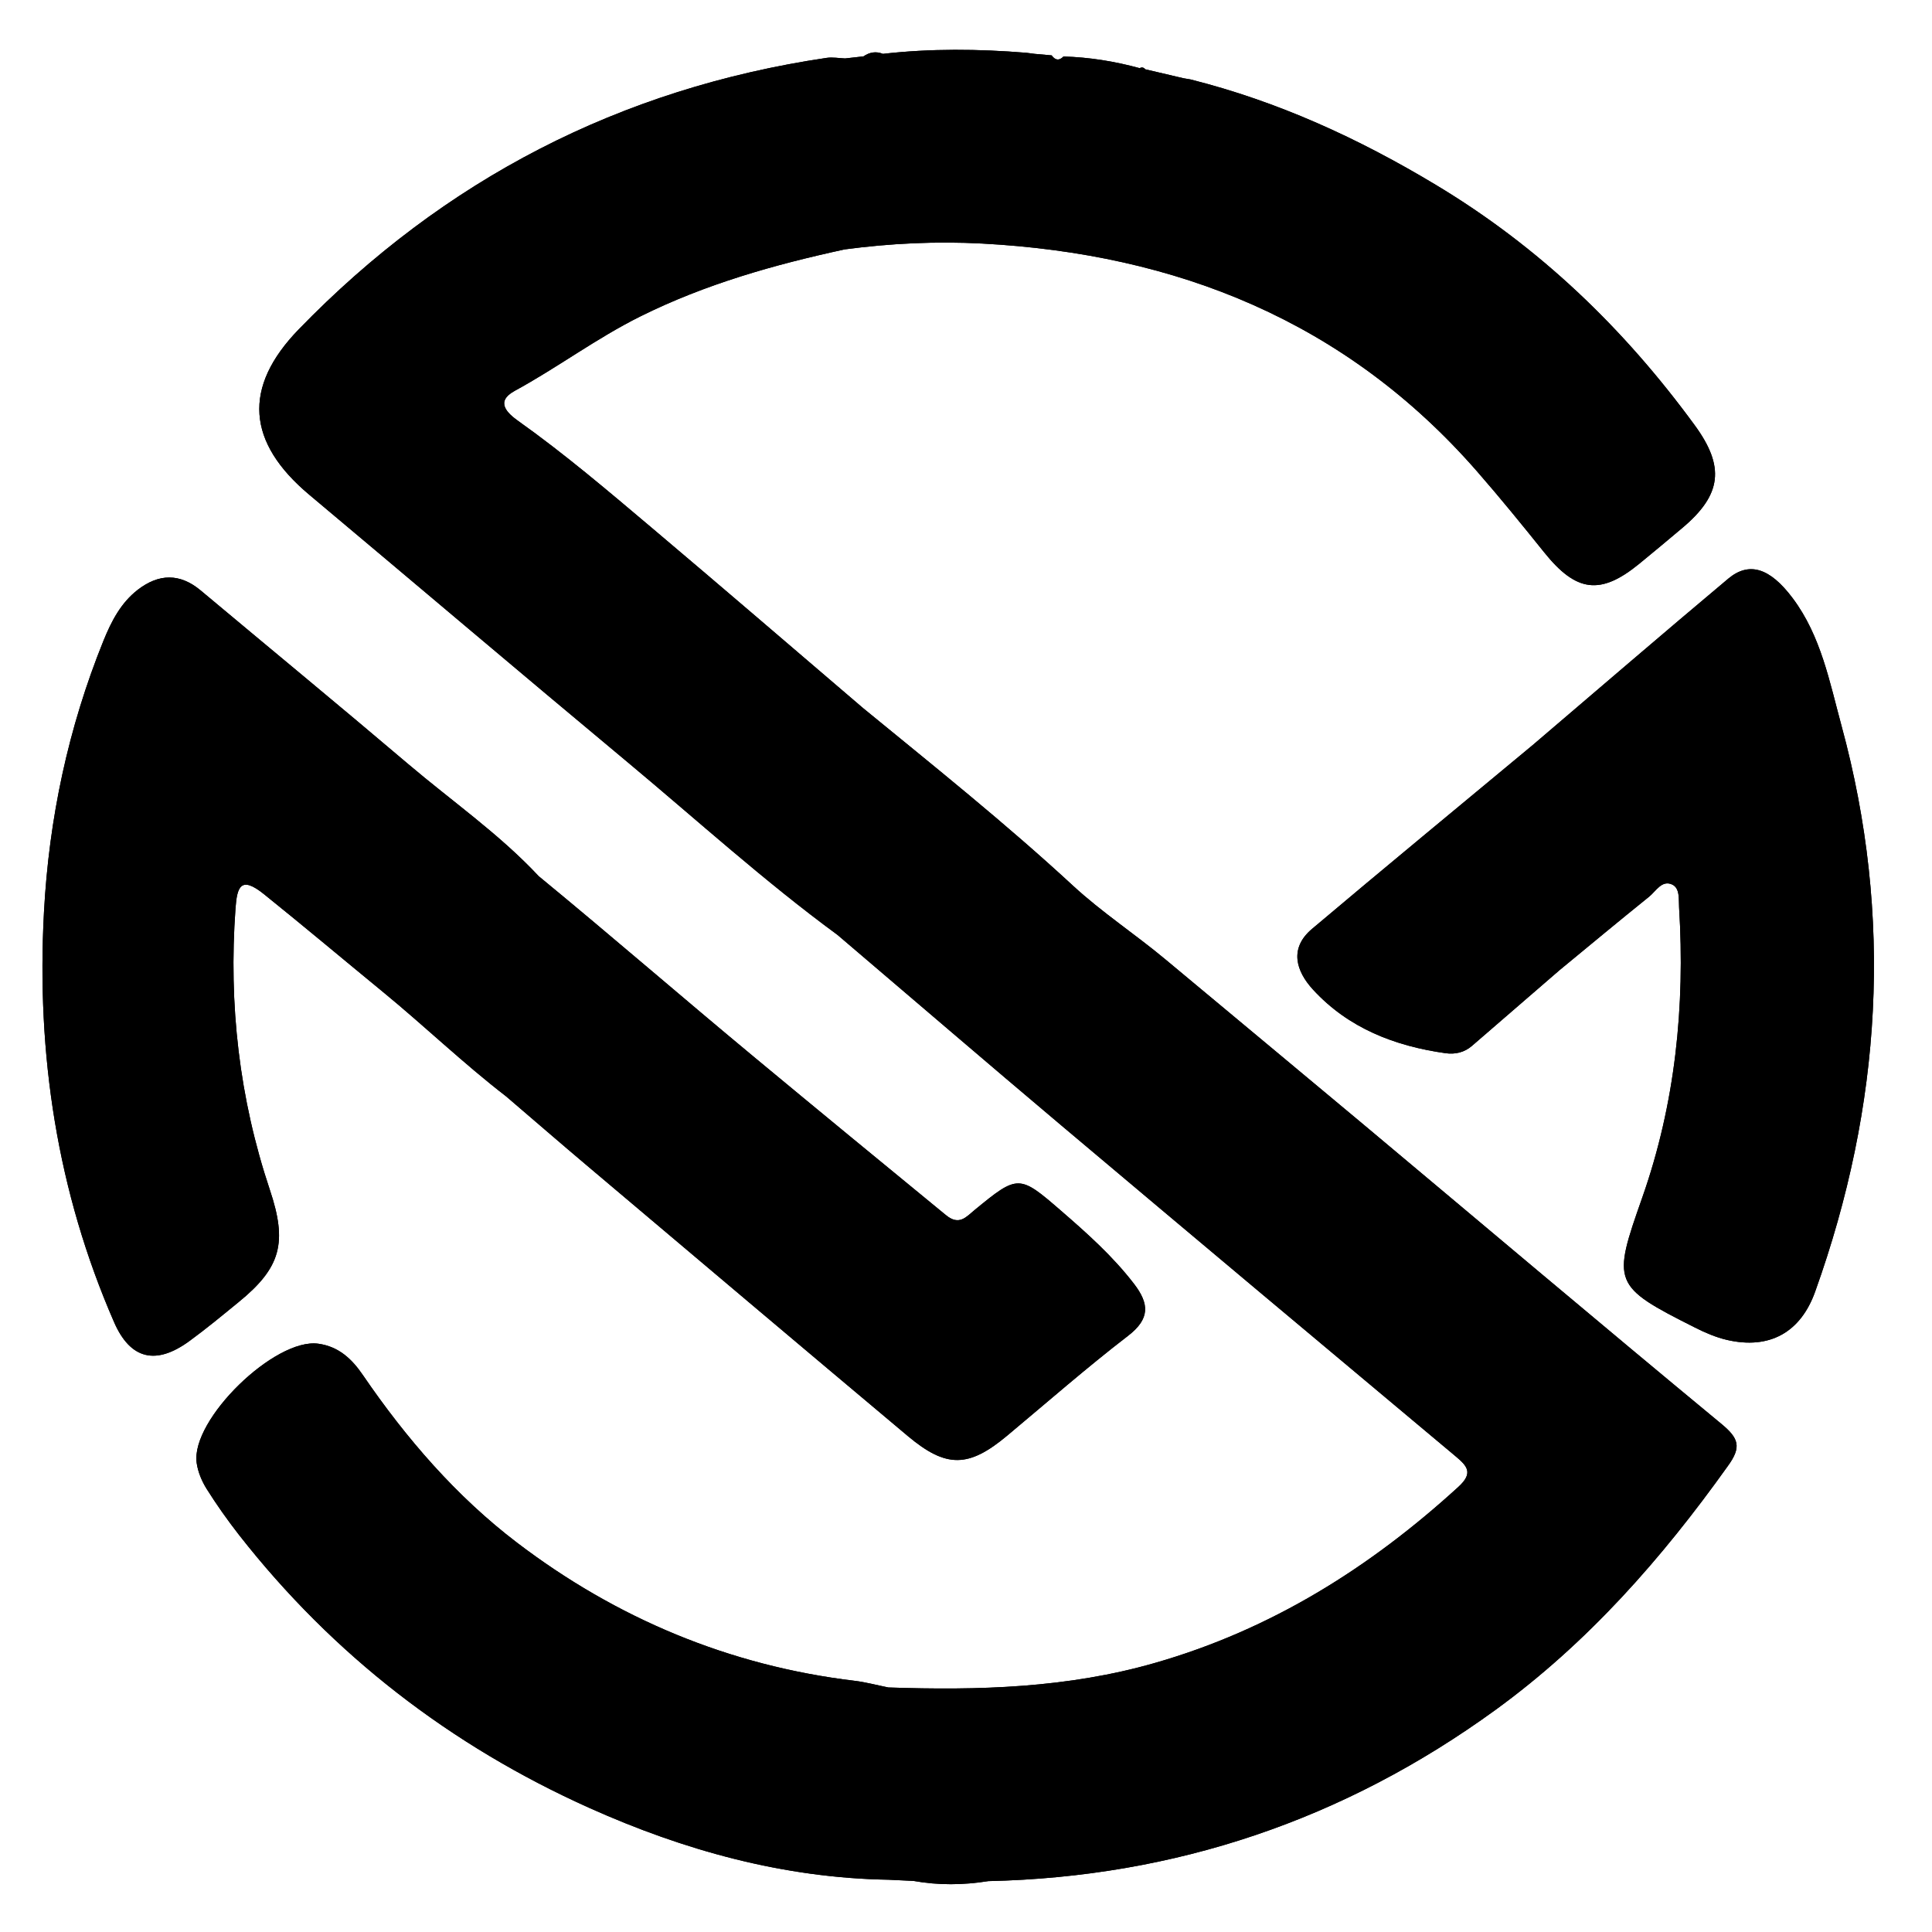<svg xmlns="http://www.w3.org/2000/svg" xmlns:xlink="http://www.w3.org/1999/xlink" width="500" zoomAndPan="magnify" viewBox="0 0 375 375" height="500" preserveAspectRatio="xMidYMid meet" version="1.2"><defs><clipPath id="b508bc110e"><path d="M 38 9 L 338 9 L 338 365.926 L 38 365.926 Z M 38 9 "/></clipPath><clipPath id="e515441309"><path d="M 38 9 L 338 9 L 338 365.926 L 38 365.926 Z M 38 9 "/></clipPath></defs><g id="835b998ce1"><g clip-rule="nonzero" clip-path="url(#b508bc110e)"><path style=" stroke:none;fill-rule:nonzero;fill:#000000;fill-opacity:1;" d="M 334.133 276.387 C 310.758 257.062 287.586 237.469 264.332 218 C 251.664 207.398 238.945 196.859 226.266 186.273 C 220.371 181.348 213.852 177.074 208.273 171.918 C 195.18 159.82 181.281 148.719 167.516 137.438 C 153.883 125.789 140.289 114.082 126.586 102.516 C 118.094 95.352 109.641 88.141 100.566 81.695 C 98.508 80.219 96.035 77.977 99.895 75.871 C 108.203 71.352 115.781 65.648 124.281 61.422 C 136.902 55.145 150.289 51.367 163.957 48.406 C 172.812 47.227 181.719 46.801 190.625 47.273 C 228.473 49.285 261.262 62.395 286.66 91.453 C 291.156 96.598 295.457 101.895 299.734 107.219 C 305.945 114.957 310.637 115.578 318.152 109.449 C 320.977 107.137 323.777 104.797 326.57 102.445 C 334.219 96 334.828 90.578 328.934 82.523 C 315.191 63.734 298.832 47.98 278.695 35.883 C 263.641 26.828 248.035 19.688 231.055 15.414 C 230.613 15.34 230.164 15.266 229.727 15.191 C 227.254 14.609 224.781 14.035 222.297 13.449 C 221.992 13.074 221.625 13 221.211 13.23 C 216.375 11.902 211.441 11.113 206.422 10.965 C 205.559 11.855 204.801 11.684 204.121 10.746 C 203.023 10.648 201.914 10.551 200.82 10.453 C 200.297 10.379 199.758 10.32 199.234 10.246 C 189.941 9.492 180.66 9.395 171.375 10.453 C 170.023 9.906 168.77 10.137 167.602 10.941 C 166.406 11.074 165.227 11.211 164.031 11.344 C 162.824 11.293 161.605 11.062 160.438 11.234 C 120.324 17.18 86.203 34.836 58.004 63.906 C 47.051 75.188 47.895 85.863 60.051 96.047 C 80.648 113.324 101.137 130.711 121.785 147.914 C 135.309 159.188 148.352 171.043 162.57 181.473 C 177.078 193.824 191.523 206.242 206.094 218.523 C 231.492 239.918 256.938 261.254 282.41 282.562 C 284.738 284.512 286.09 285.852 283.055 288.617 C 265.906 304.277 246.766 316.289 224.23 322.758 C 207.203 327.656 189.891 328.133 172.426 327.535 C 170.242 327.098 168.086 326.512 165.883 326.242 C 141.566 323.332 119.641 314.121 100.348 299.426 C 88.602 290.484 78.832 279.188 70.441 266.906 C 68.273 263.727 65.715 261.363 61.805 260.816 C 53.375 259.621 36.992 275.57 38.172 283.941 C 38.414 285.684 39.16 287.473 40.098 288.973 C 42.035 292.055 44.152 295.051 46.395 297.926 C 64.641 321.234 87.469 338.828 114.367 350.906 C 132.773 359.164 152.082 364.516 172.484 364.855 C 174.094 364.93 175.699 365.016 177.309 365.086 C 182.145 365.953 186.992 365.902 191.828 365.125 C 228.094 364.32 260.91 353.219 290.242 331.91 C 308.176 318.883 322.574 302.496 335.375 284.551 C 338.078 280.844 337.484 279.164 334.133 276.387 Z M 334.133 276.387 "/></g><path style=" stroke:none;fill-rule:nonzero;fill:#000000;fill-opacity:1;" d="M 52.375 230.938 C 46.441 213.199 44.359 194.973 45.711 176.316 C 46.016 172.09 46.746 169.945 51.242 173.562 C 59.027 179.824 66.699 186.273 74.387 192.582 C 82.391 199.148 89.957 206.426 98.227 212.797 C 103.609 217.402 108.957 222.043 114.379 226.613 C 134.977 244.012 155.566 261.41 176.211 278.738 C 183.68 285 188.016 284.902 195.484 278.664 C 203.266 272.172 210.895 265.48 218.922 259.305 C 223.246 255.988 223.098 253.078 220.102 249.18 C 215.984 243.828 211.016 239.395 205.949 235.008 C 197.848 227.977 197.578 227.953 189.234 234.812 C 187.527 236.215 186.188 237.98 183.594 235.848 C 171.254 225.723 158.914 215.586 146.648 205.402 C 132.555 193.715 118.715 181.703 104.562 170.066 C 96.922 161.891 87.727 155.52 79.246 148.316 C 65.91 136.988 52.387 125.852 38.965 114.617 C 34.906 111.219 30.828 111.34 26.781 114.445 C 23.469 116.992 21.629 120.562 20.07 124.398 C 13.238 141.301 9.508 158.871 8.535 177.035 C 7.059 204.598 11.066 231.242 22.152 256.648 C 25.309 263.871 30.266 265.031 36.734 260.316 C 40.012 257.926 43.141 255.332 46.285 252.762 C 54.582 246.012 55.797 241.172 52.375 230.938 Z M 52.375 230.938 "/><path style=" stroke:none;fill-rule:nonzero;fill:#000000;fill-opacity:1;" d="M 357.438 140.875 C 355.121 132.355 353.453 123.426 347.945 116.09 C 343.551 110.23 339.504 108.938 335.461 112.312 C 322.73 122.988 310.148 133.832 297.504 144.613 C 297.551 144.723 297.613 144.832 297.676 144.941 C 297.613 144.832 297.562 144.723 297.504 144.613 C 283.215 156.492 268.863 168.312 254.66 180.301 C 250.18 184.078 251.566 188.5 254.855 192.082 C 261.727 199.566 270.715 203.035 280.582 204.426 C 282.422 204.684 284.227 204.293 285.711 203 C 291.363 198.102 297.027 193.215 302.691 188.32 C 308.48 183.555 314.242 178.754 320.074 174.062 C 321.414 172.992 322.562 170.75 324.57 171.688 C 326.105 172.406 325.812 174.562 325.91 176.133 C 327.094 195.336 325.168 214.223 318.773 232.414 C 312.926 249.031 312.902 249.582 328.98 257.672 C 330.953 258.672 333.051 259.57 335.18 260.07 C 343.453 261.996 349.508 258.621 352.332 250.676 C 365.246 214.602 367.535 177.973 357.438 140.875 Z M 299.551 148.258 C 299.648 148.477 299.746 148.684 299.832 148.891 C 299.746 148.684 299.66 148.477 299.551 148.258 C 299.453 148.039 299.332 147.832 299.207 147.609 C 299.344 147.832 299.453 148.051 299.551 148.258 Z M 298.844 146.953 C 298.516 146.406 298.172 145.832 297.867 145.285 C 298.172 145.832 298.516 146.395 298.844 146.953 Z M 298.844 146.953 "/><g clip-rule="nonzero" clip-path="url(#e515441309)"><path style=" stroke:none;fill-rule:nonzero;fill:#000000;fill-opacity:1;" d="M 334.133 276.387 C 310.758 257.062 287.586 237.469 264.332 218 C 251.664 207.398 238.945 196.859 226.266 186.273 C 220.371 181.348 213.852 177.074 208.273 171.918 C 195.18 159.82 181.281 148.719 167.516 137.438 C 153.883 125.789 140.289 114.082 126.586 102.516 C 118.094 95.352 109.641 88.141 100.566 81.695 C 98.508 80.219 96.035 77.977 99.895 75.871 C 108.203 71.352 115.781 65.648 124.281 61.422 C 136.902 55.145 150.289 51.367 163.957 48.406 C 172.812 47.227 181.719 46.801 190.625 47.273 C 228.473 49.285 261.262 62.395 286.66 91.453 C 291.156 96.598 295.457 101.895 299.734 107.219 C 305.945 114.957 310.637 115.578 318.152 109.449 C 320.977 107.137 323.777 104.797 326.57 102.445 C 334.219 96 334.828 90.578 328.934 82.523 C 315.191 63.734 298.832 47.98 278.695 35.883 C 263.641 26.828 248.035 19.688 231.055 15.414 C 230.613 15.34 230.164 15.266 229.727 15.191 C 227.254 14.609 224.781 14.035 222.297 13.449 C 221.992 13.074 221.625 13 221.211 13.23 C 216.375 11.902 211.441 11.113 206.422 10.965 C 205.559 11.855 204.801 11.684 204.121 10.746 C 203.023 10.648 201.914 10.551 200.82 10.453 C 200.297 10.379 199.758 10.32 199.234 10.246 C 189.941 9.492 180.66 9.395 171.375 10.453 C 170.023 9.906 168.77 10.137 167.602 10.941 C 166.406 11.074 165.227 11.211 164.031 11.344 C 162.824 11.293 161.605 11.062 160.438 11.234 C 120.324 17.18 86.203 34.836 58.004 63.906 C 47.051 75.188 47.895 85.863 60.051 96.047 C 80.648 113.324 101.137 130.711 121.785 147.914 C 135.309 159.188 148.352 171.043 162.57 181.473 C 177.078 193.824 191.523 206.242 206.094 218.523 C 231.492 239.918 256.938 261.254 282.41 282.562 C 284.738 284.512 286.09 285.852 283.055 288.617 C 265.906 304.277 246.766 316.289 224.23 322.758 C 207.203 327.656 189.891 328.133 172.426 327.535 C 170.242 327.098 168.086 326.512 165.883 326.242 C 141.566 323.332 119.641 314.121 100.348 299.426 C 88.602 290.484 78.832 279.188 70.441 266.906 C 68.273 263.727 65.715 261.363 61.805 260.816 C 53.375 259.621 36.992 275.57 38.172 283.941 C 38.414 285.684 39.16 287.473 40.098 288.973 C 42.035 292.055 44.152 295.051 46.395 297.926 C 64.641 321.234 87.469 338.828 114.367 350.906 C 132.773 359.164 152.082 364.516 172.484 364.855 C 174.094 364.93 175.699 365.016 177.309 365.086 C 182.145 365.953 186.992 365.902 191.828 365.125 C 228.094 364.32 260.91 353.219 290.242 331.91 C 308.176 318.883 322.574 302.496 335.375 284.551 C 338.078 280.844 337.484 279.164 334.133 276.387 Z M 334.133 276.387 "/></g><path style=" stroke:none;fill-rule:nonzero;fill:#000000;fill-opacity:1;" d="M 52.375 230.938 C 46.441 213.199 44.359 194.973 45.711 176.316 C 46.016 172.09 46.746 169.945 51.242 173.562 C 59.027 179.824 66.699 186.273 74.387 192.582 C 82.391 199.148 89.957 206.426 98.227 212.797 C 103.609 217.402 108.957 222.043 114.379 226.613 C 134.977 244.012 155.566 261.41 176.211 278.738 C 183.68 285 188.016 284.902 195.484 278.664 C 203.266 272.172 210.895 265.48 218.922 259.305 C 223.246 255.988 223.098 253.078 220.102 249.18 C 215.984 243.828 211.016 239.395 205.949 235.008 C 197.848 227.977 197.578 227.953 189.234 234.812 C 187.527 236.215 186.188 237.98 183.594 235.848 C 171.254 225.723 158.914 215.586 146.648 205.402 C 132.555 193.715 118.715 181.703 104.562 170.066 C 96.922 161.891 87.727 155.52 79.246 148.316 C 65.91 136.988 52.387 125.852 38.965 114.617 C 34.906 111.219 30.828 111.34 26.781 114.445 C 23.469 116.992 21.629 120.562 20.07 124.398 C 13.238 141.301 9.508 158.871 8.535 177.035 C 7.059 204.598 11.066 231.242 22.152 256.648 C 25.309 263.871 30.266 265.031 36.734 260.316 C 40.012 257.926 43.141 255.332 46.285 252.762 C 54.582 246.012 55.797 241.172 52.375 230.938 Z M 52.375 230.938 "/><path style=" stroke:none;fill-rule:nonzero;fill:#000000;fill-opacity:1;" d="M 357.438 140.875 C 355.121 132.355 353.453 123.426 347.945 116.09 C 343.551 110.23 339.504 108.938 335.461 112.312 C 322.73 122.988 310.148 133.832 297.504 144.613 C 297.551 144.723 297.613 144.832 297.676 144.941 C 297.613 144.832 297.562 144.723 297.504 144.613 C 283.215 156.492 268.863 168.312 254.66 180.301 C 250.18 184.078 251.566 188.5 254.855 192.082 C 261.727 199.566 270.715 203.035 280.582 204.426 C 282.422 204.684 284.227 204.293 285.711 203 C 291.363 198.102 297.027 193.215 302.691 188.32 C 308.48 183.555 314.242 178.754 320.074 174.062 C 321.414 172.992 322.562 170.75 324.57 171.688 C 326.105 172.406 325.812 174.562 325.91 176.133 C 327.094 195.336 325.168 214.223 318.773 232.414 C 312.926 249.031 312.902 249.582 328.98 257.672 C 330.953 258.672 333.051 259.57 335.18 260.07 C 343.453 261.996 349.508 258.621 352.332 250.676 C 365.246 214.602 367.535 177.973 357.438 140.875 Z M 299.551 148.258 C 299.648 148.477 299.746 148.684 299.832 148.891 C 299.746 148.684 299.66 148.477 299.551 148.258 C 299.453 148.039 299.332 147.832 299.207 147.609 C 299.344 147.832 299.453 148.051 299.551 148.258 Z M 298.844 146.953 C 298.516 146.406 298.172 145.832 297.867 145.285 C 298.172 145.832 298.516 146.395 298.844 146.953 Z M 298.844 146.953 "/></g></svg>